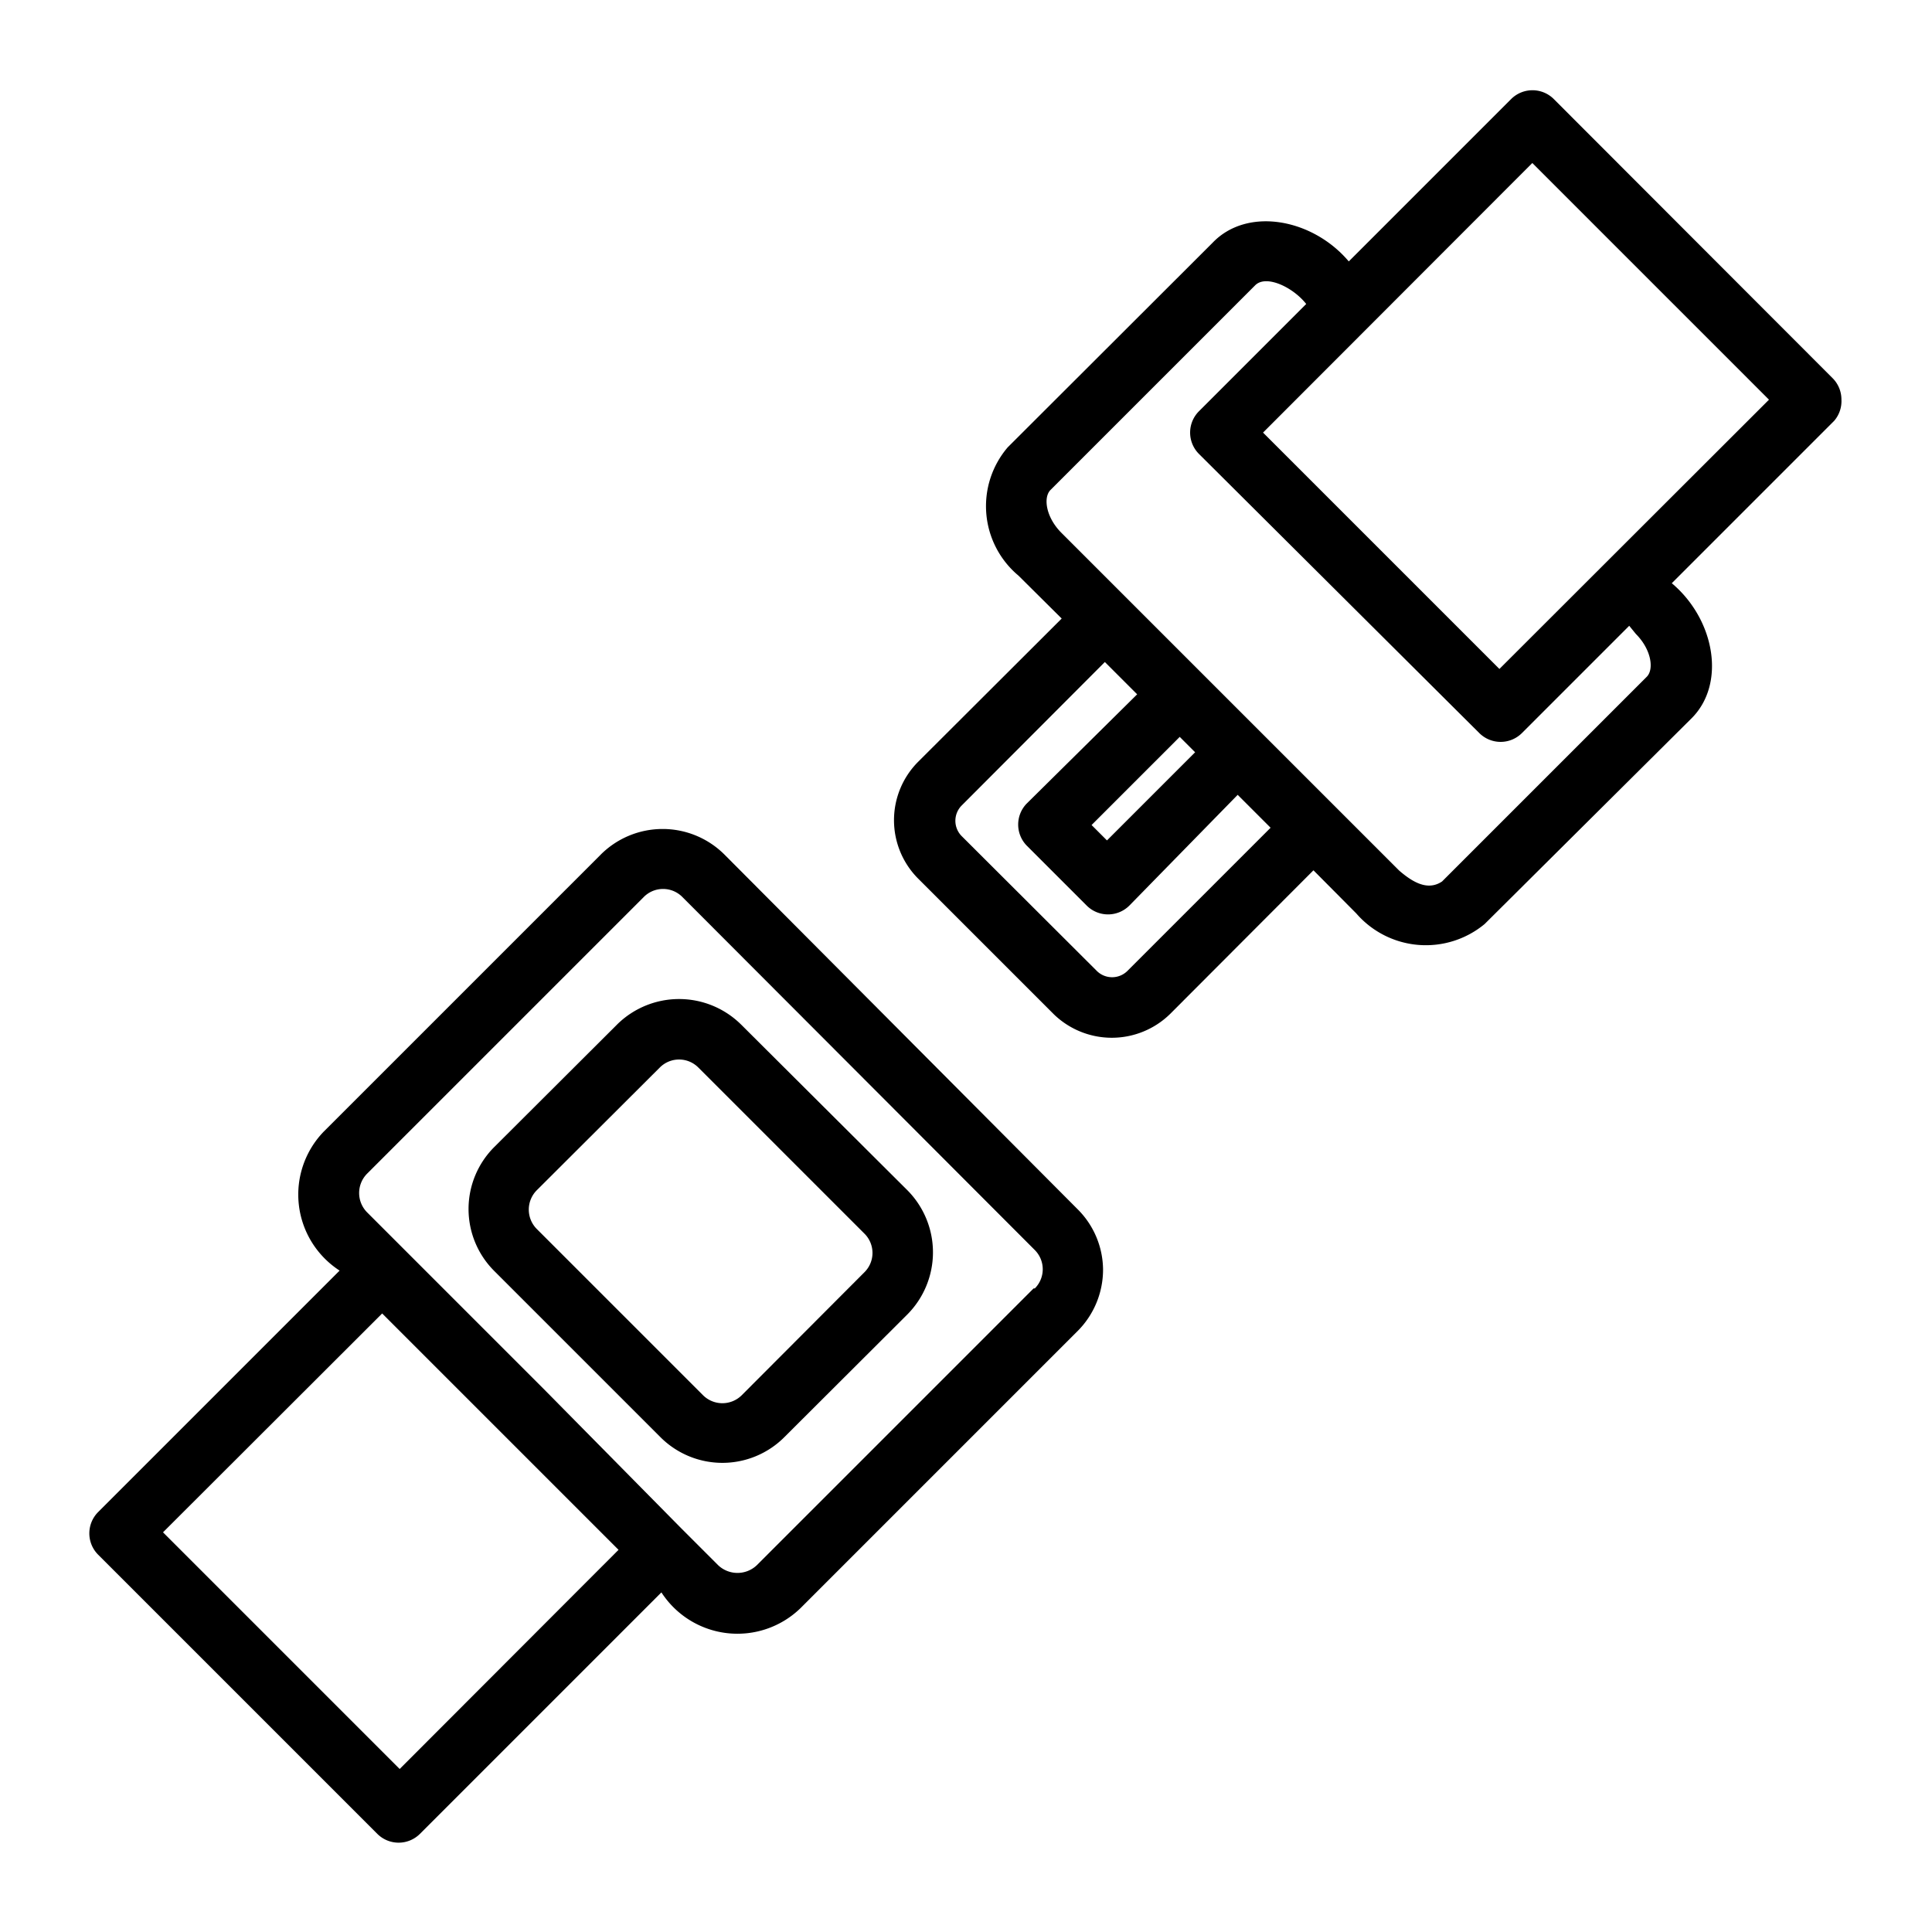 <?xml version="1.0" encoding="UTF-8" standalone="no"?> <svg xmlns="http://www.w3.org/2000/svg" viewBox="0 0 64 64"><g id="Layer_41" data-name="Layer 41"><path d="M61,13.24a1,1,0,0,0-.29-.71L51.47,3.28a1,1,0,0,0-1.41,0L44.68,8.66c-1.2-1.42-3.36-1.82-4.51-.62l-6.79,6.78a3,3,0,0,0,.36,4.25l1.43,1.42-4.76,4.75a2.74,2.74,0,0,0,0,3.86l4.49,4.49a2.76,2.76,0,0,0,3.86,0l4.75-4.76,1.42,1.43a3.05,3.05,0,0,0,4.25.35L56,23.83c1.2-1.15.81-3.31-.62-4.51l5.38-5.38A1,1,0,0,0,61,13.24ZM39.59,24.92l-2.92,2.92-.51-.51,2.92-2.92Zm-2.25,7.25a.72.72,0,0,1-1,0l-4.49-4.48a.72.72,0,0,1,0-1l4.75-4.76L37.67,23,34,26.63A1,1,0,0,0,34,28L36,30a1,1,0,0,0,1.41,0L41,26.33l1.09,1.09ZM54.19,21c.51.51.61,1.17.36,1.42L47.77,29.2c-.49.33-1,0-1.42-.36L35.16,17.65c-.51-.51-.61-1.17-.36-1.42l6.78-6.78c.36-.36,1.25.06,1.69.62l-3.55,3.55a1,1,0,0,0,0,1.42L49,24.28a1,1,0,0,0,1.42,0l3.55-3.55Zm-4.52,1.16-7.83-7.83L50.76,5.4l7.84,7.84Z"/><path d="M24,28.31a2.9,2.9,0,0,0-4.1,0l-9.17,9.17a3,3,0,0,0,.52,4.61l-8,8a1,1,0,0,0,0,1.41l9.25,9.25a1,1,0,0,0,1.41,0l8-8a3,3,0,0,0,4.61.52l9.17-9.17a2.88,2.88,0,0,0,.85-2.05,2.85,2.85,0,0,0-.85-2ZM13.24,58.6,5.4,50.76l7.26-7.25,7.83,7.83Zm21-15.92h0l-9.17,9.17a.93.93,0,0,1-1.28,0l-1.22-1.22L18,46l-5.84-5.84a.91.91,0,0,1,0-1.28l9.17-9.17a.9.9,0,0,1,1.27,0L34.28,41.41A.9.9,0,0,1,34.28,42.68Z"/><path d="M24.55,33.94a2.92,2.92,0,0,0-4.11,0L16.37,38a2.9,2.9,0,0,0,0,4.1l5.51,5.51a2.9,2.9,0,0,0,4.1,0l4.08-4.07a2.92,2.92,0,0,0,0-4.11Zm4.09,8.2-4.07,4.08a.91.91,0,0,1-1.28,0l-5.51-5.51a.91.91,0,0,1,0-1.28l4.08-4.07a.9.9,0,0,1,1.27,0l5.51,5.51A.9.9,0,0,1,28.64,42.14Z"/></g></svg>